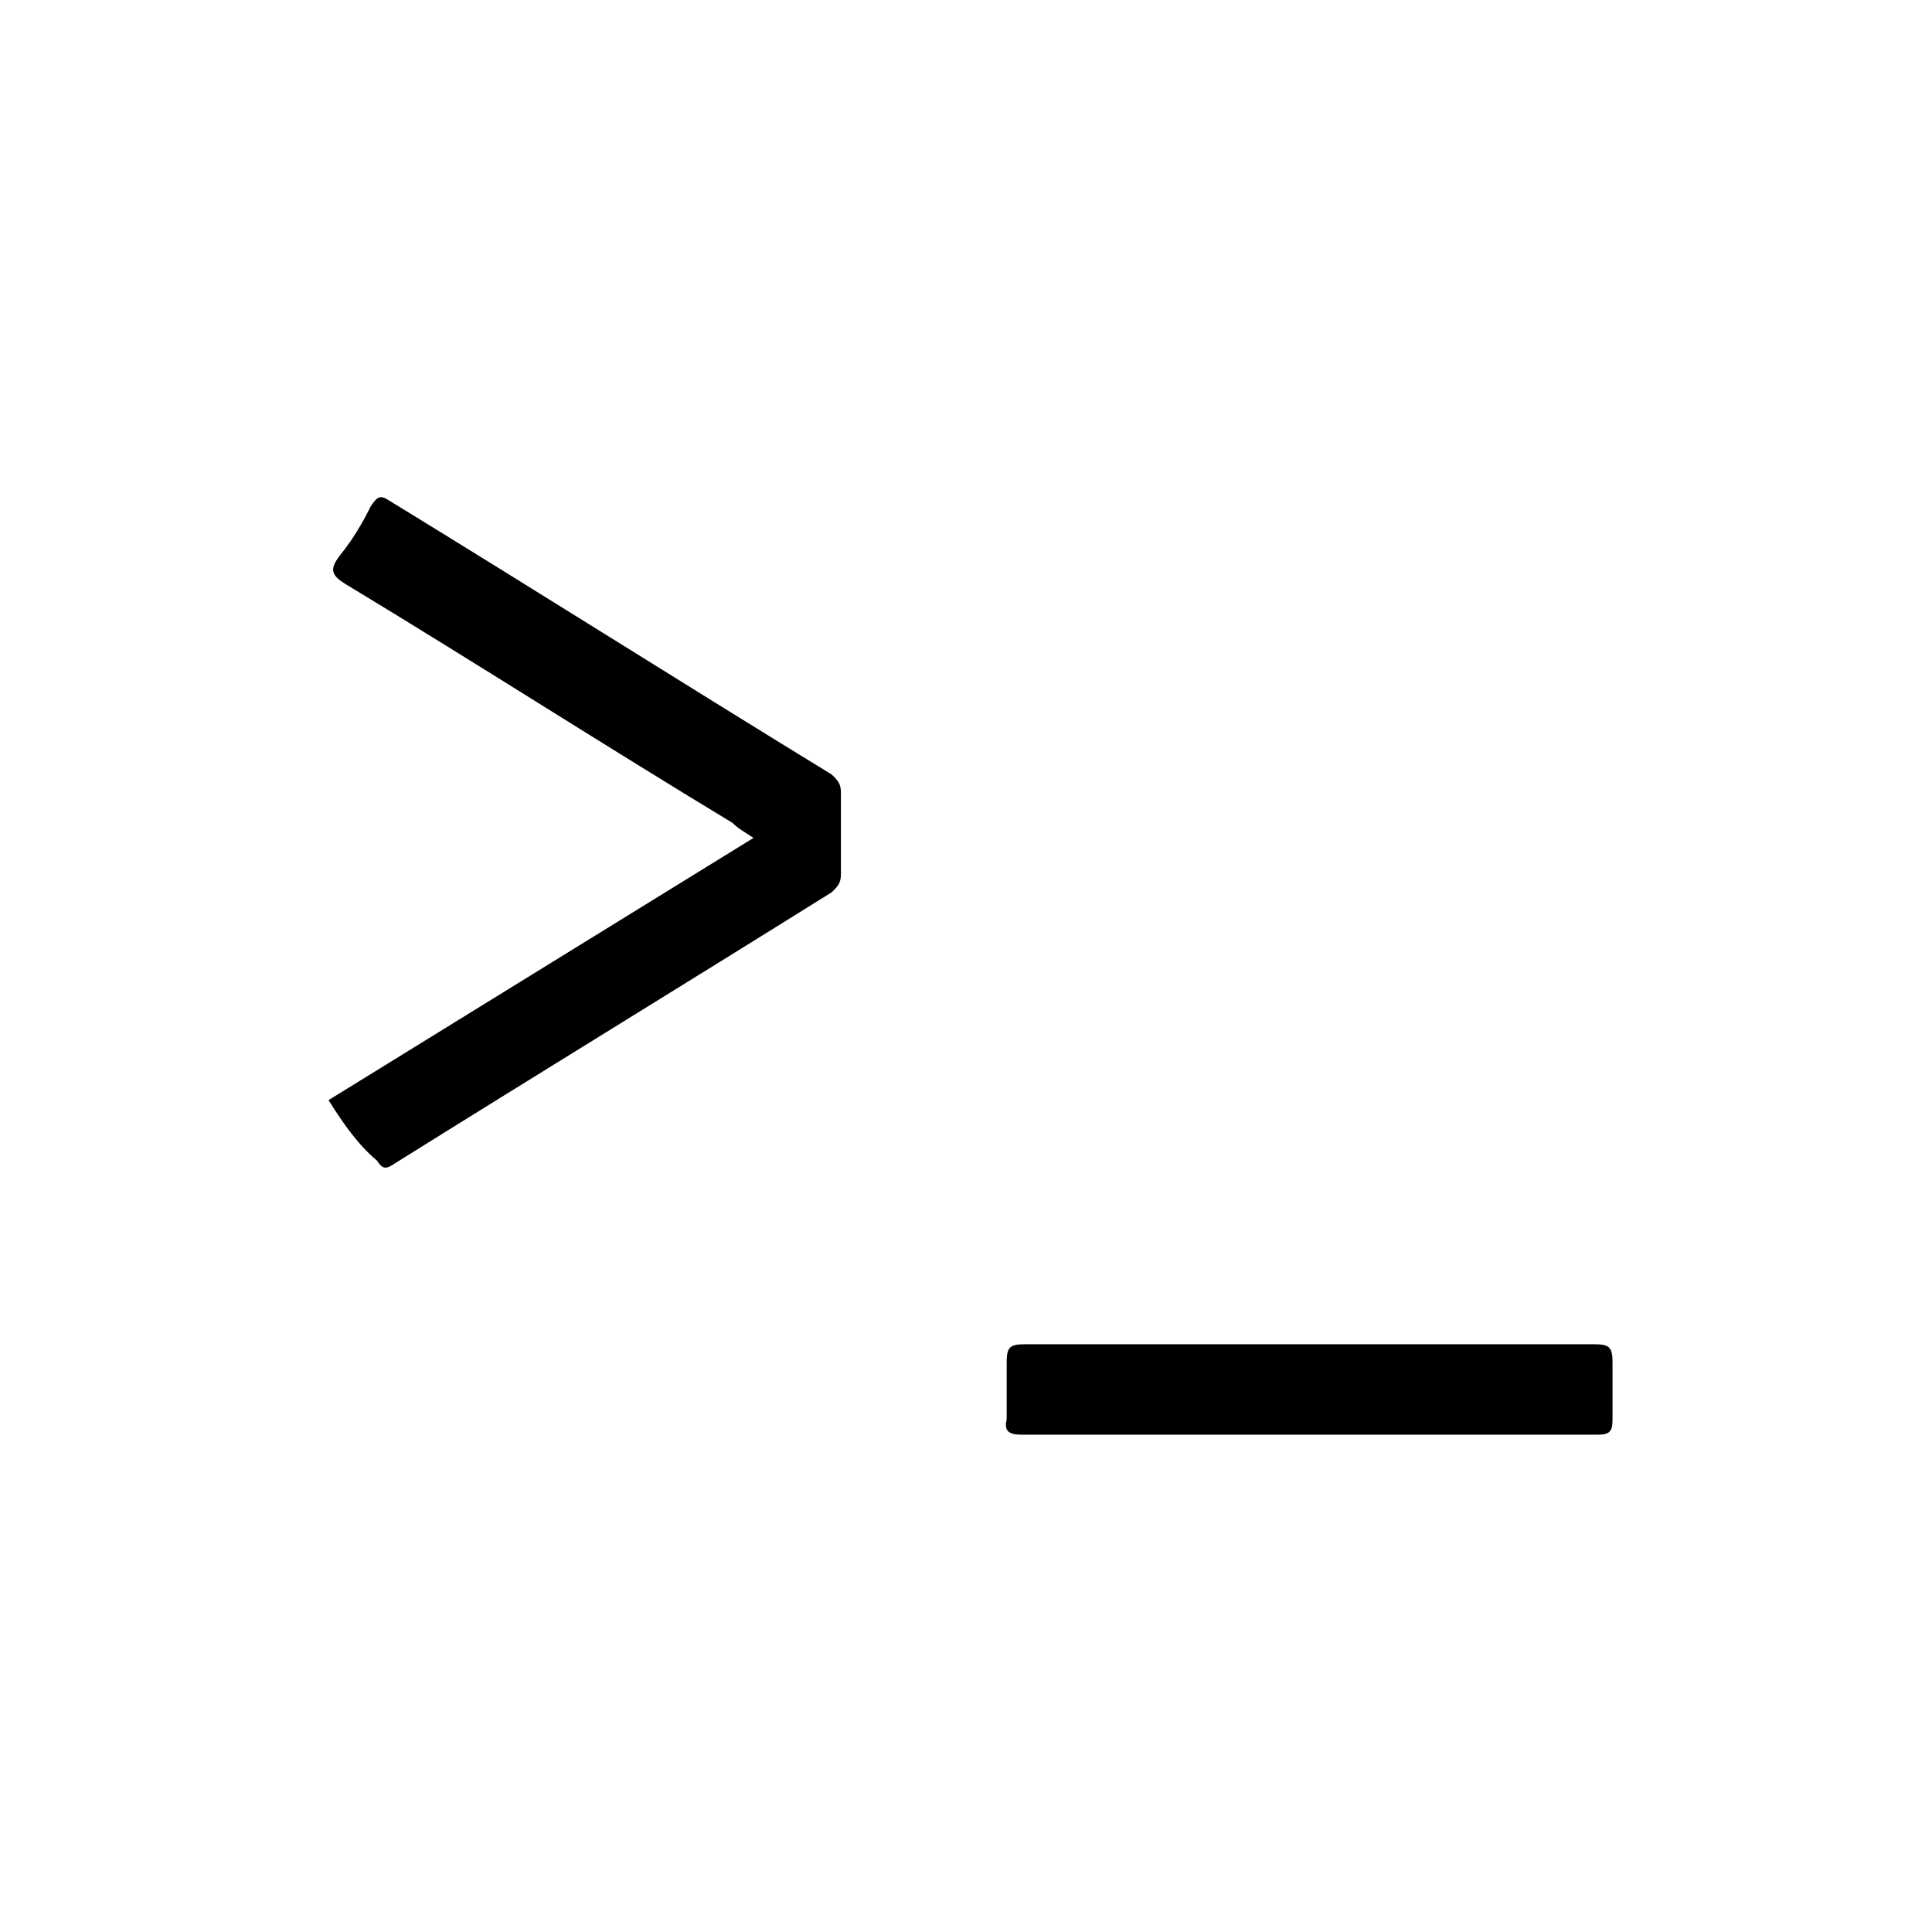 <?xml version="1.0" encoding="utf-8"?>
<!-- Generator: Adobe Illustrator 16.0.0, SVG Export Plug-In . SVG Version: 6.00 Build 0)  -->
<!DOCTYPE svg PUBLIC "-//W3C//DTD SVG 1.1//EN" "http://www.w3.org/Graphics/SVG/1.1/DTD/svg11.dtd">
<svg version="1.1" id="Layer_1" xmlns="http://www.w3.org/2000/svg" xmlns:xlink="http://www.w3.org/1999/xlink" x="0px" y="0px"
	 width="64.1px" height="64.1px" viewBox="0 0 64.1 64.1" style="enable-background:new 0 0 64.1 64.1;" xml:space="preserve">
<g>
	<g>
		<path style="fill-rule:evenodd;clip-rule:evenodd;" d="M10.9,36.5c4.7-2.9,9.4-5.8,14.1-8.7c-0.3-0.2-0.5-0.3-0.7-0.5
			c-4.3-2.6-8.5-5.3-12.8-7.9c-0.5-0.3-0.6-0.5-0.2-1c0.4-0.5,0.7-1,1-1.6c0.2-0.3,0.3-0.4,0.6-0.2c4.9,3,9.8,6.1,14.7,9.1
			c0.2,0.2,0.3,0.3,0.3,0.6c0,0.9,0,1.8,0,2.7c0,0.3-0.1,0.4-0.3,0.6c-4.8,3-9.7,6-14.5,9c-0.3,0.2-0.4,0.2-0.6-0.1
			C11.9,38,11.4,37.3,10.9,36.5z"/>
		<path style="fill-rule:evenodd;clip-rule:evenodd;" d="M43.3,47.6c-3.1,0-6.3,0-9.4,0c-0.4,0-0.6-0.1-0.5-0.5c0-0.6,0-1.3,0-1.9
			c0-0.5,0.1-0.6,0.6-0.6c2.4,0,4.8,0,7.2,0c3.9,0,7.8,0,11.7,0c0.5,0,0.6,0.1,0.6,0.6c0,0.6,0,1.3,0,1.9c0,0.4-0.1,0.5-0.5,0.5
			C49.7,47.6,46.5,47.6,43.3,47.6z"/>
	</g>
</g>
</svg>

